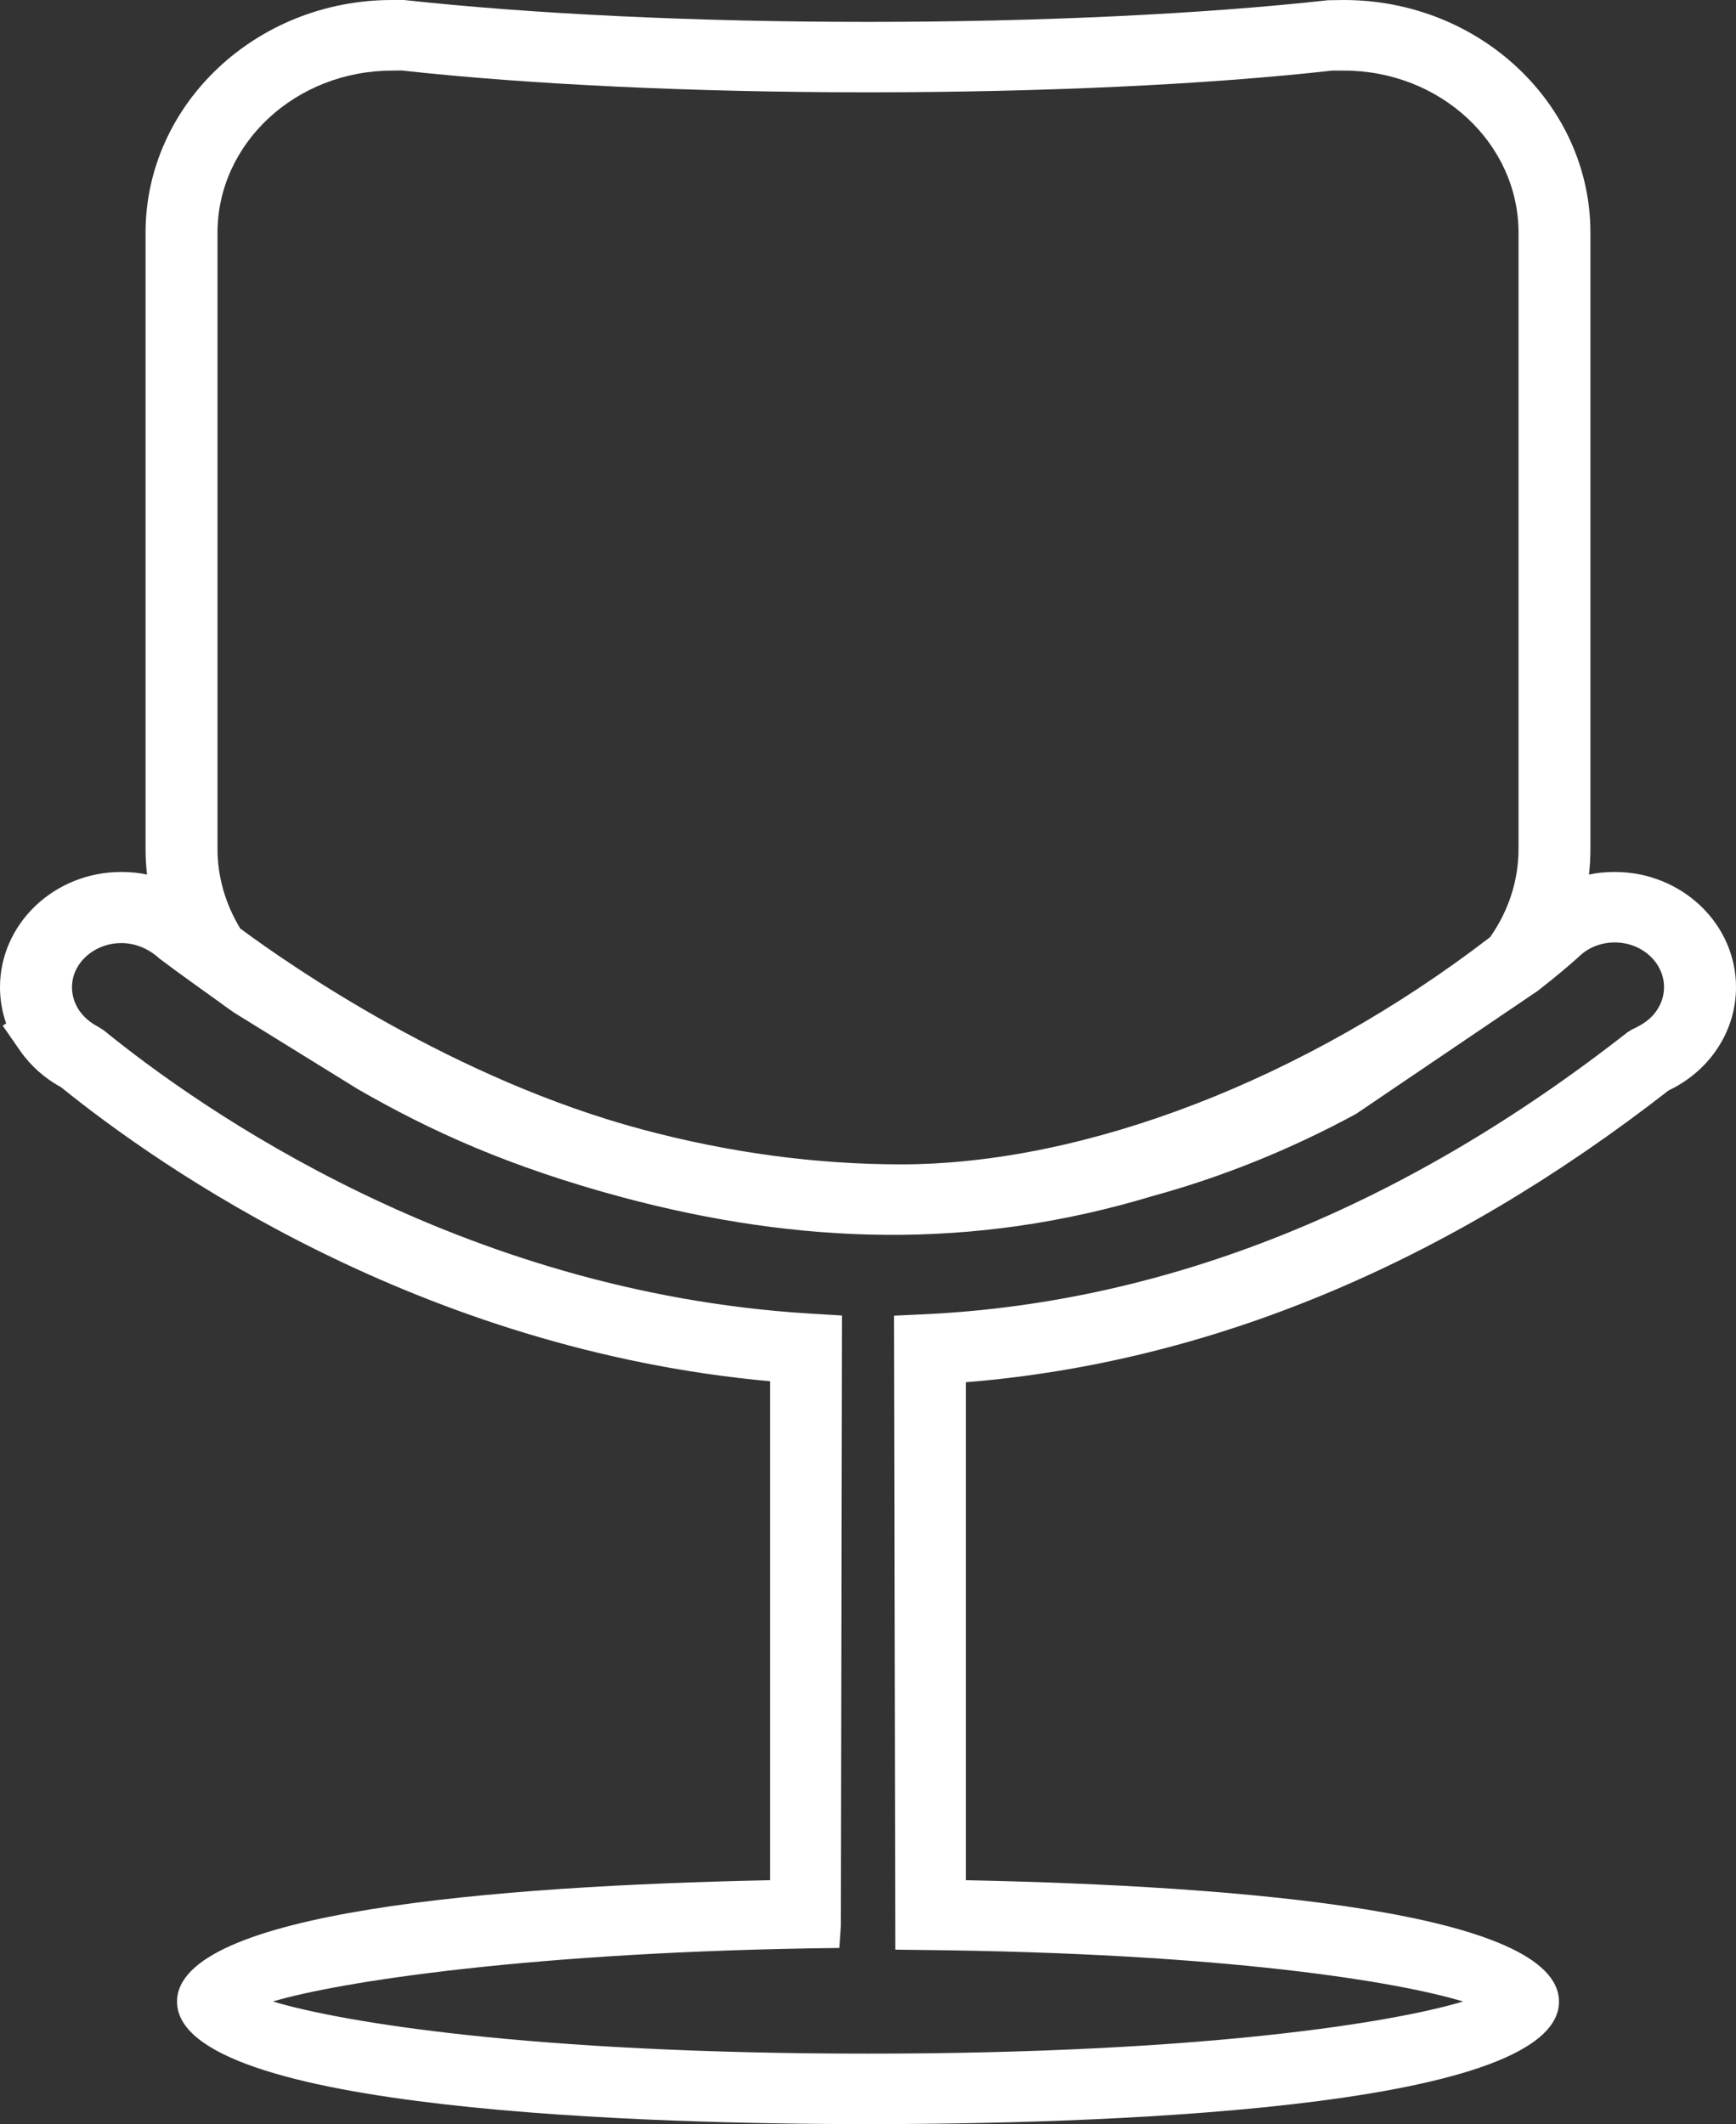<?xml version="1.0" encoding="UTF-8" standalone="no"?>
<svg xmlns:dc="http://purl.org/dc/elements/1.1/" xmlns:cc="http://creativecommons.org/ns#" xmlns:rdf="http://www.w3.org/1999/02/22-rdf-syntax-ns#" xmlns:svg="http://www.w3.org/2000/svg" xmlns="http://www.w3.org/2000/svg" viewBox="0 0 55.403 67.795" height="67.795" width="55.403" xml:space="preserve" version="1.1" id="svg2"><rect x="0" y="0" width="55.403" height="67.795" fill="#333333" stroke="none"/><defs id="defs6"><clipPath id="clipPath16" clipPathUnits="userSpaceOnUse"><path id="path18" d="m 0,54.236 44.322,0 L 44.322,0 0,0 0,54.236 Z" /></clipPath></defs><g transform="matrix(1.25,0,0,-1.25,0,67.795)" id="g10"><g style="fill:#ffffff;fill-opacity:1" id="g12"><g style="fill:#ffffff;fill-opacity:1" clip-path="url(#clipPath16)" id="g14"><g style="fill:#ffffff;fill-opacity:1" transform="translate(6.135,30.527)" id="g20"><path id="path22" style="fill:#ffffff;fill-opacity:1;fill-rule:nonzero;stroke:none" d="m 0,0 c 1.303,-0.965 5.471,-3.852 10.275,-5.133 2.206,-0.59 4.424,-0.888 6.591,-0.888 4.702,0 10.32,2.167 15.044,5.802 0.475,0.676 0.725,1.453 0.725,2.254 l 0,15.731 c 0,2.283 -1.998,4.14 -4.455,4.14 l -0.307,0 c -3.177,-0.357 -7.408,-0.554 -11.847,-0.554 -4.42,0 -8.647,0.197 -11.913,0.558 L 3.879,21.906 c -2.463,0 -4.461,-1.857 -4.461,-4.14 l 0,-15.731 C -0.582,1.326 -0.381,0.625 0,0 m 15.334,-25.457 -0.039,-0.572 c -7.834,-0.086 -12.834,-0.875 -14.462,-1.367 1.75,-0.526 6.574,-1.331 15.193,-1.331 8.619,0 13.445,0.805 15.193,1.331 -1.635,0.494 -5.979,1.24 -13.879,1.316 l -0.617,0.008 -0.034,16.187 0.874,0.041 c 6.148,0.313 12.152,2.731 17.844,7.188 l 0.107,0.07 c 0.322,0.145 0.509,0.291 0.64,0.481 0.128,0.183 0.196,0.392 0.196,0.607 0,0.629 -0.565,1.143 -1.258,1.143 -0.343,0 -0.664,-0.124 -0.903,-0.35 L 34.118,-0.77 C 33.98,-0.893 33.646,-1.187 33.127,-1.59 l -4.642,-3.144 c -1.676,-0.909 -3.419,-1.612 -5.206,-2.1 -4.597,-1.389 -9.011,-1.23 -13.498,-0.035 -2.907,0.779 -4.919,1.697 -6.775,2.765 l -3.166,1.958 c -0.203,0.14 -0.332,0.236 -0.367,0.263 l -0.668,0.479 c -0.287,0.205 -0.576,0.418 -0.867,0.636 -0.922,0.846 -2.236,0.217 -2.235,-0.73 0,-0.215 0.067,-0.424 0.193,-0.606 0.12,-0.167 0.276,-0.3 0.462,-0.396 l 0.158,-0.1 C -1.042,-4.588 5.6,-9.275 14.502,-9.828 l 0.861,-0.053 -0.029,-15.576 m 0.692,-5.07 c -5.303,0 -17.641,0.304 -17.641,3.127 0,2.291 8.09,2.957 15.14,3.101 l 0,12.74 c -8.939,0.813 -15.579,5.467 -18.099,7.506 -0.418,0.227 -0.78,0.549 -1.047,0.932 l -0.445,0.641 0.088,0.058 c -0.104,0.297 -0.157,0.608 -0.157,0.924 0,1.623 1.389,2.943 3.096,2.943 0.225,0 0.444,-0.021 0.658,-0.066 -0.025,0.217 -0.038,0.435 -0.038,0.656 l 0,15.731 c 0,3.275 2.822,5.943 6.292,5.943 l 0.307,0 c 3.307,-0.361 7.49,-0.559 11.846,-0.559 4.359,0 8.529,0.198 11.744,0.553 l 0.404,0.006 c 3.475,0 6.297,-2.668 6.297,-5.943 l 0,-15.731 c 0,-0.221 -0.013,-0.439 -0.037,-0.656 0.213,0.045 0.433,0.066 0.658,0.066 1.707,0 3.096,-1.32 3.096,-2.943 0,-0.578 -0.178,-1.139 -0.514,-1.621 -0.302,-0.434 -0.72,-0.783 -1.209,-1.016 -5.703,-4.443 -11.735,-6.947 -17.938,-7.449 l 0,-12.715 c 7.051,-0.144 15.141,-0.81 15.141,-3.101 0,-2.823 -12.338,-3.127 -17.642,-3.127" /></g></g></g></g></svg>